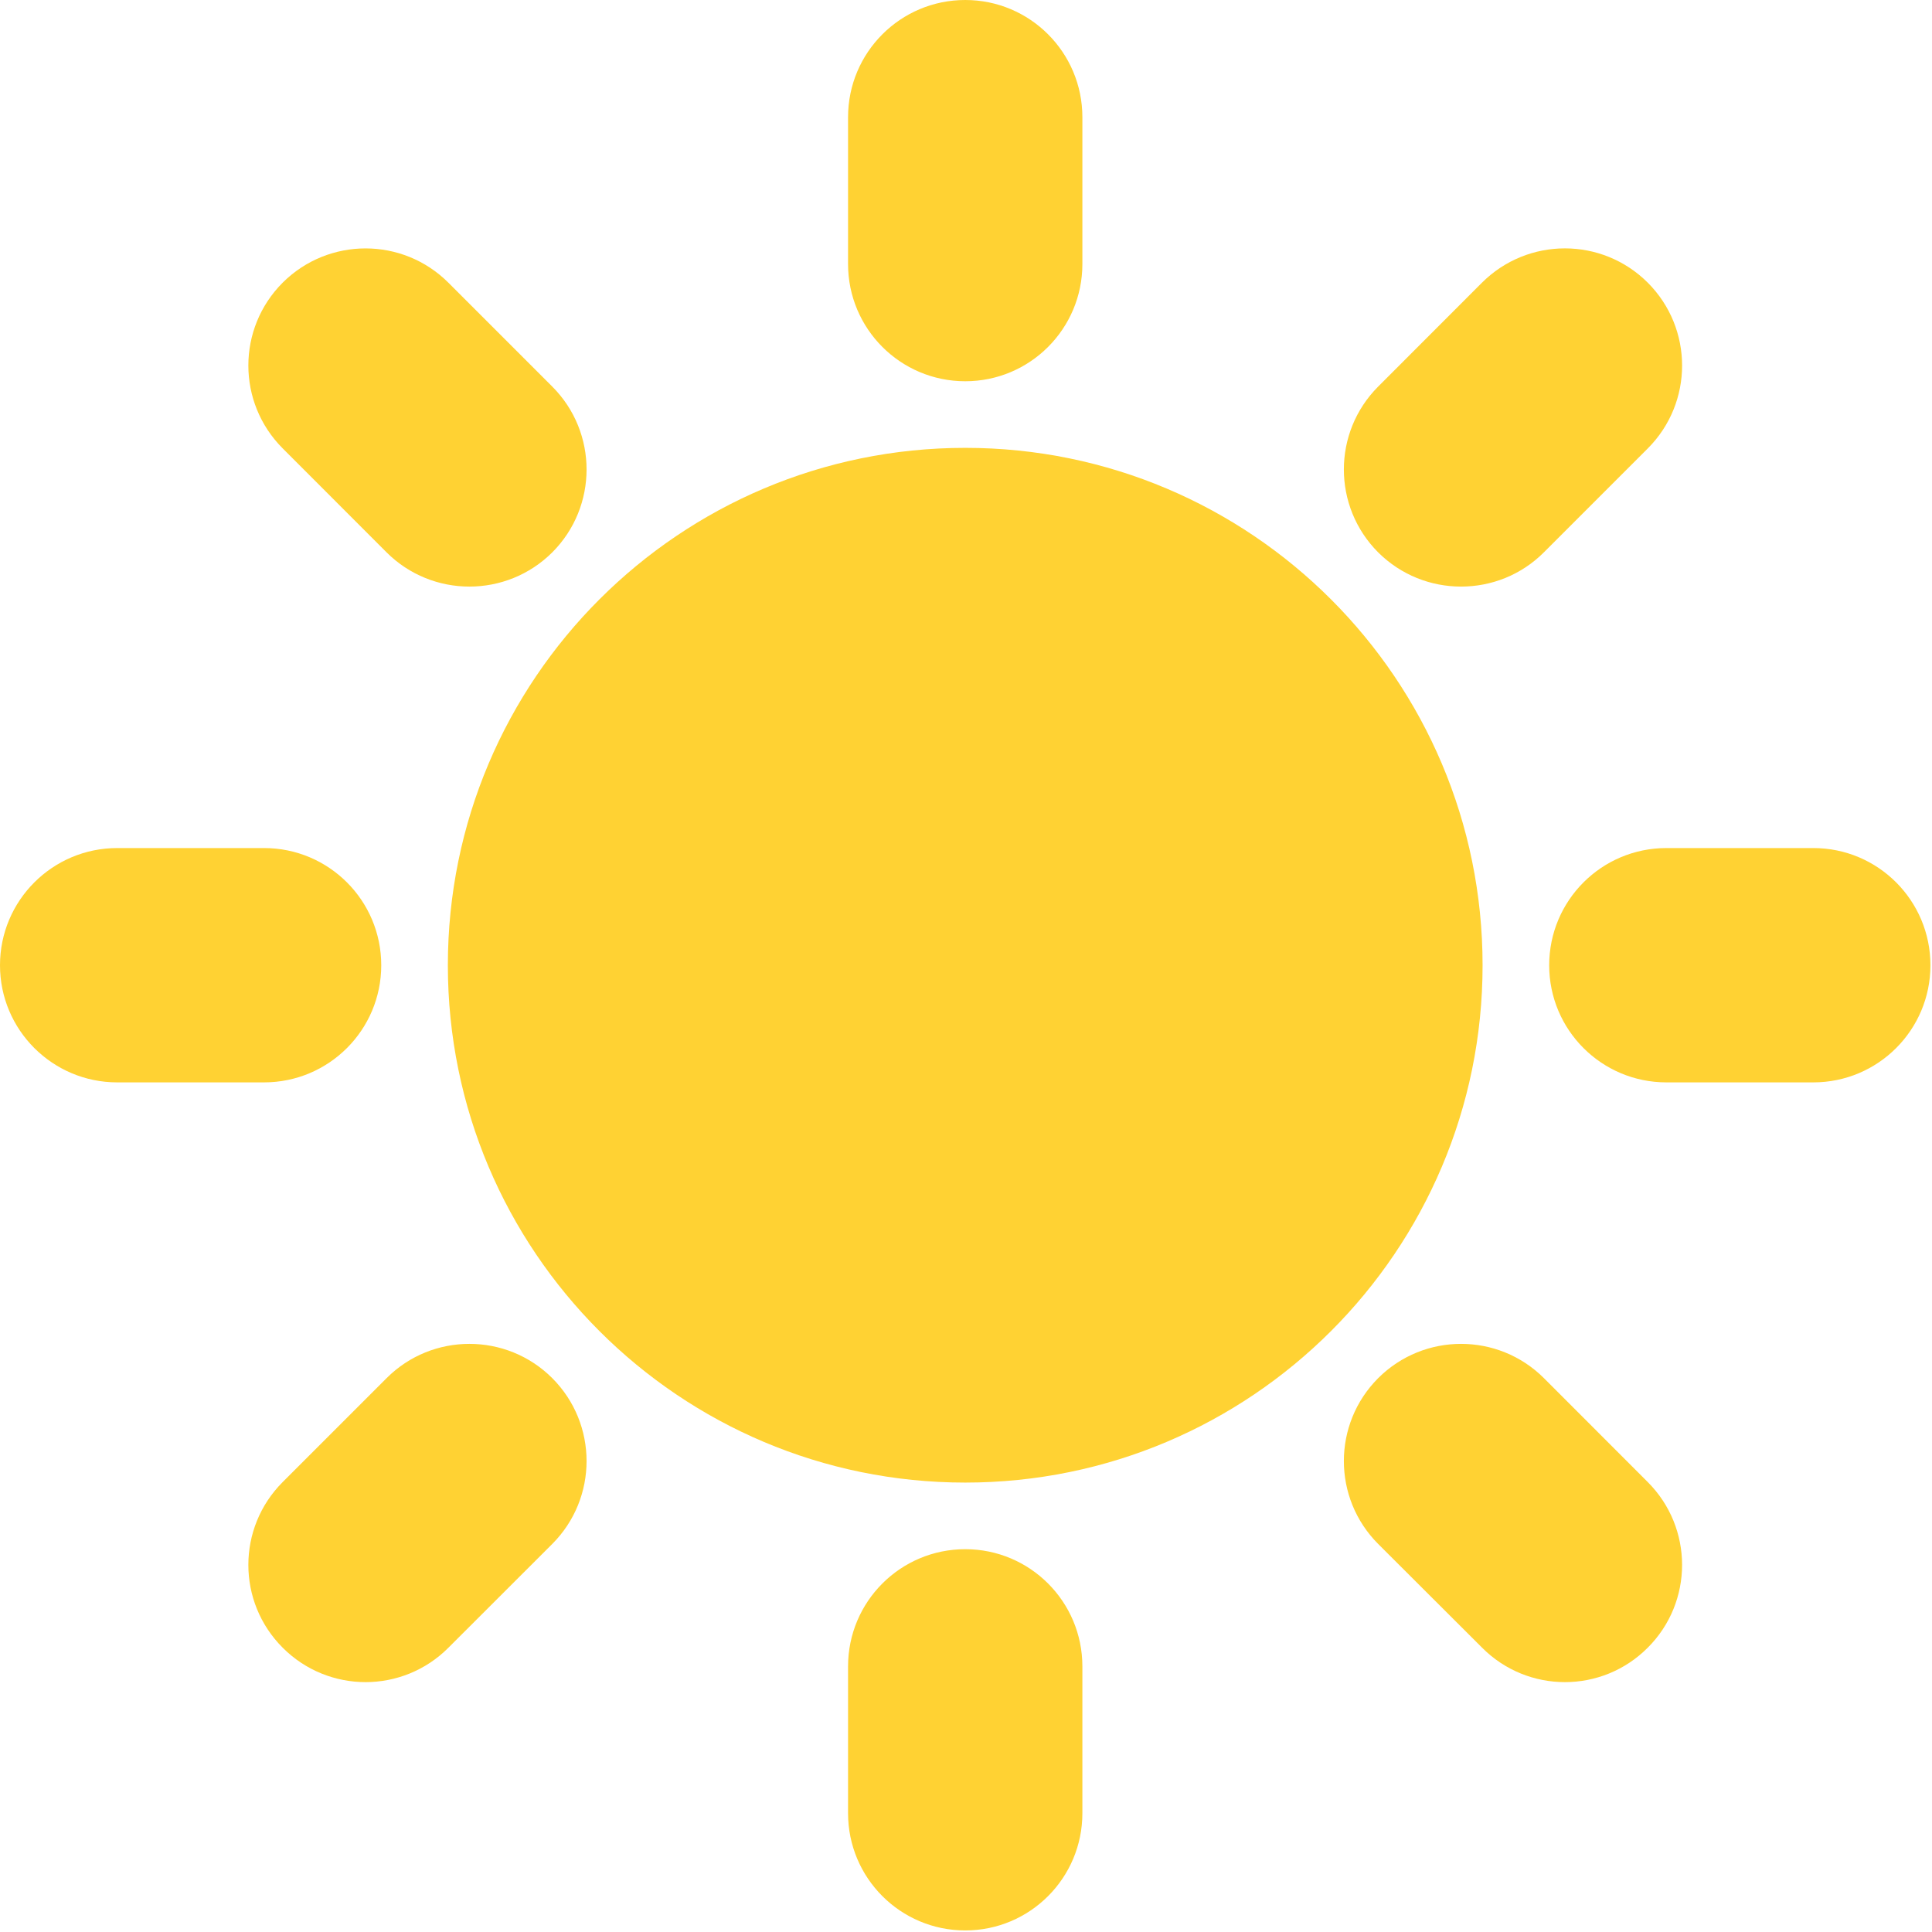 <svg width="21" height="21" viewBox="0 0 21 21" fill="none" xmlns="http://www.w3.org/2000/svg">
<path d="M10.492 4.868C7.386 4.868 4.868 7.386 4.868 10.492C4.868 13.597 7.386 16.115 10.492 16.115C13.597 16.115 16.115 13.597 16.115 10.492C16.115 7.386 13.597 4.868 10.492 4.868L10.492 4.868ZM10.492 4.144C11.195 4.144 11.765 3.574 11.765 2.87V1.274C11.765 0.57 11.195 0 10.492 0C9.788 0 9.218 0.57 9.218 1.274V2.87C9.218 3.574 9.788 4.144 10.492 4.144H10.492ZM10.492 16.839C9.788 16.839 9.218 17.409 9.218 18.113V19.709C9.218 20.413 9.788 20.983 10.492 20.983C11.195 20.983 11.765 20.413 11.765 19.709V18.113C11.765 17.409 11.195 16.839 10.492 16.839H10.492ZM19.71 9.218H18.113C17.409 9.218 16.839 9.788 16.839 10.492C16.839 11.195 17.409 11.765 18.113 11.765H19.71C20.413 11.765 20.983 11.195 20.983 10.492C20.983 9.788 20.413 9.218 19.71 9.218ZM4.144 10.492C4.144 9.788 3.574 9.218 2.87 9.218H1.274C0.571 9.218 0 9.788 0 10.492C0 11.195 0.571 11.765 1.274 11.765H2.87C3.574 11.765 4.144 11.195 4.144 10.492ZM16.782 14.98C16.284 14.483 15.478 14.483 14.98 14.98C14.483 15.478 14.483 16.284 14.98 16.782L16.11 17.91C16.358 18.159 16.684 18.284 17.01 18.284C17.336 18.284 17.662 18.159 17.91 17.91C18.408 17.413 18.408 16.607 17.91 16.109L16.782 14.98H16.782ZM4.201 6.003C4.45 6.252 4.777 6.376 5.102 6.376C5.428 6.376 5.754 6.252 6.003 6.004C6.5 5.506 6.5 4.7 6.003 4.202L4.874 3.073C4.377 2.576 3.571 2.576 3.073 3.072C2.575 3.57 2.575 4.376 3.073 4.874L4.201 6.003V6.003ZM4.202 14.98L3.073 16.109C2.575 16.607 2.575 17.413 3.073 17.91C3.321 18.159 3.648 18.284 3.974 18.284C4.299 18.284 4.626 18.159 4.874 17.91L6.003 16.782C6.5 16.284 6.5 15.478 6.003 14.98C5.506 14.483 4.698 14.483 4.202 14.98ZM15.881 6.376C16.207 6.376 16.534 6.252 16.782 6.003L17.911 4.874C18.408 4.376 18.408 3.57 17.91 3.072C17.413 2.576 16.607 2.575 16.108 3.073L14.98 4.202C14.483 4.7 14.483 5.506 14.98 6.004C15.229 6.252 15.555 6.376 15.881 6.376V6.376Z" fill="#FFD233"/>
</svg>

